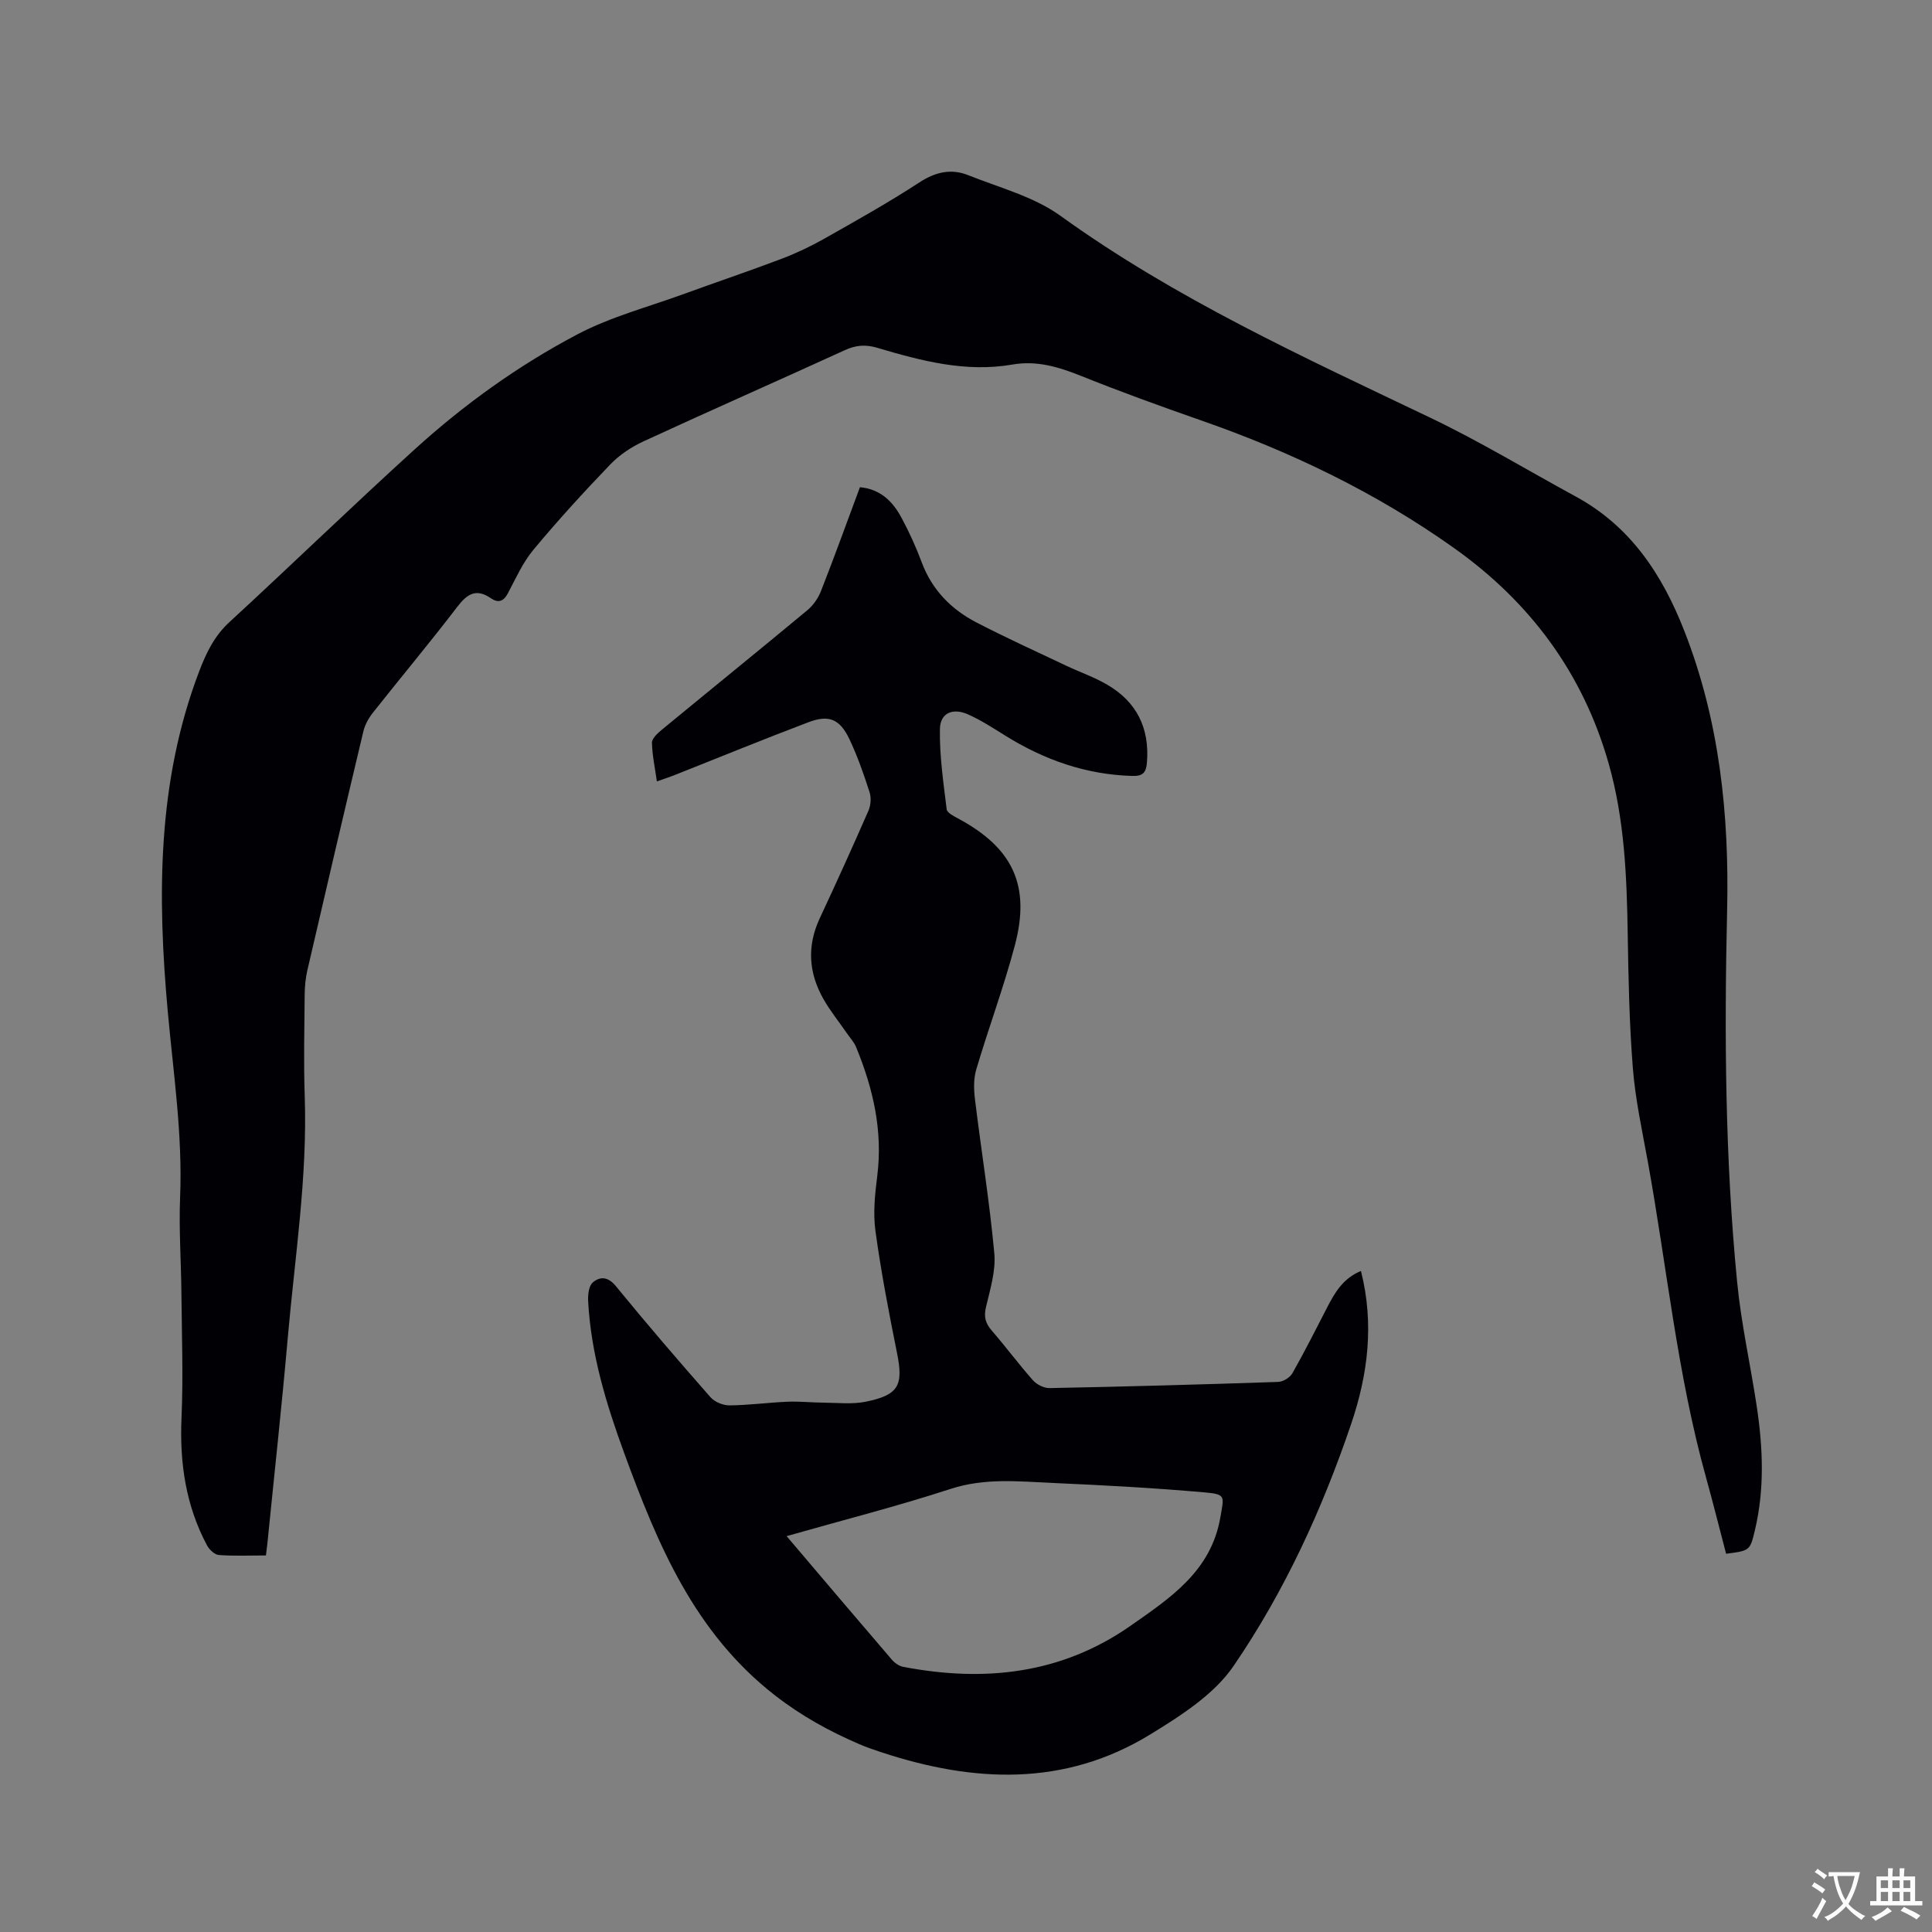 <svg enable-background="new 0 0 400 400" viewBox="0 0 400 400" xmlns="http://www.w3.org/2000/svg"><rect x="0" y="0" width="400" height="400" fill="#808080" stroke="none"/><path d="m55.06 322.04c-3.43 0-6.6.14-9.75-.09-.87-.07-1.96-1.1-2.43-1.96-4.42-8.27-5.71-17.12-5.3-26.44.37-8.55.06-17.14-.02-25.71-.06-6.68-.54-13.36-.27-20.02.52-12.89-1.39-25.57-2.55-38.33-2.17-23.9-2.23-47.65 6.53-70.58 1.45-3.79 3.12-7.25 6.22-10.1 12.87-11.85 25.43-24.03 38.38-35.79 10.23-9.29 21.47-17.37 33.68-23.8 6.87-3.62 14.58-5.64 21.93-8.32 6.76-2.47 13.59-4.76 20.32-7.31 3.05-1.16 6.03-2.57 8.87-4.18 6.64-3.75 13.31-7.49 19.69-11.65 3.34-2.18 6.6-2.9 10.13-1.48 6.45 2.58 13.54 4.42 19.05 8.39 23.81 17.17 50.28 29.24 76.56 41.8 10.3 4.92 20.1 10.87 30.14 16.33 11.32 6.16 17.88 16.09 22.46 27.77 7.33 18.7 9.34 38.17 8.88 58.02-.59 25.67-.42 51.32 2.08 76.89.84 8.62 2.77 17.14 4.06 25.72 1.28 8.54 1.64 17.09-.38 25.59-1.01 4.26-1.03 4.26-5.97 4.9-1.37-5.22-2.69-10.52-4.15-15.78-5.99-21.5-8.11-43.71-12.09-65.58-1.16-6.36-2.55-12.71-3.06-19.13-.74-9.26-.92-18.58-1.07-27.88-.19-11.89-.66-23.7-3.95-35.26-5.33-18.72-16.26-33.39-31.96-44.56-16.16-11.5-33.88-20.01-52.59-26.52-8.29-2.89-16.55-5.89-24.7-9.16-4.61-1.85-9.18-3.22-14.15-2.35-9.71 1.69-18.91-.76-28.06-3.47-2.38-.71-4.39-.55-6.66.49-13.86 6.34-27.82 12.48-41.66 18.87-2.52 1.16-5.01 2.81-6.92 4.8-5.49 5.71-10.84 11.57-15.91 17.66-2.2 2.65-3.66 5.94-5.29 9.02-.92 1.73-2.02 2.04-3.53 1.01-3.03-2.07-4.88-.91-6.94 1.78-5.66 7.41-11.66 14.57-17.44 21.88-.89 1.12-1.67 2.5-2 3.88-3.93 16.48-7.78 32.97-11.6 49.48-.38 1.63-.54 3.34-.56 5.02-.06 7-.23 14 .01 21 .58 16.82-2.05 33.41-3.51 50.08-1.24 14.15-2.79 28.26-4.2 42.4-.08.71-.18 1.44-.32 2.67z" fill="#010105"/><path d="m281.77 263.14c2.79 11.03 1.42 21.5-2.02 31.65-6 17.71-13.82 34.73-24.35 50.13-4.05 5.92-10.93 10.3-17.26 14.18-17.78 10.9-36.66 9.97-55.74 3.66-1.51-.5-3.01-1.01-4.47-1.64-6.21-2.67-11.96-5.83-17.44-10.08-16.73-12.99-24.35-31.31-31.26-50.2-3.72-10.17-6.87-20.5-7.46-31.41-.07-1.32.11-3.18.95-3.9 1.48-1.28 3.14-1.26 4.78.74 6.37 7.8 12.94 15.43 19.59 23 .87.99 2.61 1.71 3.94 1.7 4.02-.04 8.03-.59 12.05-.76 2.51-.1 5.04.18 7.56.2 2.85.02 5.79.36 8.54-.19 6.9-1.39 7.89-3.39 6.54-10.08-1.69-8.39-3.31-16.81-4.47-25.29-.51-3.72-.1-7.64.38-11.41 1.17-9.35-.87-18.11-4.38-26.64-.43-1.05-1.26-1.93-1.92-2.89-1.62-2.35-3.44-4.59-4.84-7.06-3.07-5.4-3.46-10.97-.77-16.73 3.45-7.38 6.82-14.81 10.08-22.27.49-1.12.61-2.69.23-3.84-1.2-3.72-2.49-7.44-4.16-10.96-1.99-4.18-4.23-5.13-8.49-3.52-9.3 3.52-18.5 7.3-27.75 10.96-1.06.42-2.14.76-3.63 1.29-.4-2.83-.96-5.41-1.02-8-.02-.86 1.1-1.91 1.93-2.6 10.06-8.29 20.2-16.5 30.23-24.83 1.22-1.01 2.26-2.51 2.84-3.99 2.78-7.08 5.36-14.24 8.06-21.49 4.3.4 6.83 3.01 8.62 6.35 1.6 2.98 3.01 6.08 4.19 9.25 2.13 5.66 6.06 9.67 11.27 12.38 6.09 3.16 12.35 6 18.55 8.94 2.86 1.36 5.91 2.4 8.62 4 6.05 3.55 8.72 8.94 8.18 16-.16 2.12-.8 2.93-3.04 2.86-9.59-.27-18.25-3.33-26.32-8.36-2.51-1.56-5.02-3.2-7.71-4.39-3.15-1.4-5.74-.29-5.8 3.03-.1 5.54.73 11.1 1.4 16.63.09.72 1.44 1.4 2.33 1.88 11.35 6.08 15.08 13.85 11.79 26.27-2.3 8.67-5.45 17.12-8 25.73-.57 1.93-.51 4.16-.26 6.19 1.3 10.62 3.02 21.19 4 31.84.34 3.65-.87 7.5-1.73 11.18-.47 2.01-.09 3.34 1.21 4.84 2.91 3.36 5.57 6.95 8.52 10.28.78.88 2.27 1.64 3.42 1.62 15.78-.31 31.56-.74 47.34-1.28 1.03-.03 2.45-.9 2.96-1.8 2.55-4.5 4.88-9.13 7.25-13.73 1.57-3.02 3.26-5.92 6.94-7.44zm-118.91 54.9c7.5 8.83 14.62 17.23 21.8 25.59.58.67 1.48 1.31 2.33 1.47 16.78 3.21 32.74 1.53 47.09-8.51 8.22-5.75 16.69-11.31 18.59-22.49.73-4.28 1.2-4.72-3.17-5.11-10.43-.92-20.89-1.49-31.35-1.95-7.13-.31-14.22-1.11-21.36 1.23-11.06 3.6-22.35 6.47-33.93 9.77z" fill="#010105"/><g fill="#fafbfa"><path d="m377.9 391.2c-.2.3-.4.5-.6.8-.7-.6-1.4-1-2.2-1.5.2-.3.4-.5.5-.8.6.4 1.4.8 2.3 1.5zm-1.8 6.1c-.2-.2-.5-.4-.9-.6.4-.6.8-1.2 1.2-1.9s.7-1.3.9-1.9c.3.3.5.5.8.7-.7 1.3-1.4 2.6-2 3.7zm2.2-9c-.3.3-.5.5-.6.8-.6-.6-1.3-1.1-2-1.5.3-.3.5-.5.6-.7.6.5 1.3.9 2 1.4zm.3.2v-.9h2 4.5c-.3 1.3-.6 2.5-1 3.6s-.9 2.1-1.4 3c.4.5 1 1 1.6 1.4s1.2.8 1.9 1.1c-.3.2-.5.4-.8.8-.4-.3-1-.7-1.6-1.2s-1.2-1.1-1.6-1.6c-.5.6-1.1 1.1-1.7 1.6s-1.4.9-2.1 1.4c-.1-.3-.3-.5-.7-.8.6-.2 1.2-.5 1.9-1s1.4-1.1 2-1.8c-.5-.8-.9-1.6-1.2-2.5s-.6-2-.8-3.2c-.4.1-.7.1-1 .1zm2.5 2.7c.3 1 .7 1.7 1 2.2.3-.5.6-1.1 1-2s.6-1.9.9-3h-3.2-.4c.1.9.3 1.8.7 2.8z"/><path d="m396.5 388.5v1.5 3.6h1.5v.9c-.4 0-1 0-1.7 0h-7.9c-.5 0-.9 0-1.2 0v-.9h1.3v-3.5c0-.7 0-1.2 0-1.6h2.4c0-.8 0-1.4 0-1.7h1c0 .3-.1.8-.1 1.7h1.5c0-.8 0-1.4 0-1.7h1c0 .3-.1.9-.1 1.7zm-8.2 9.2c-.2-.3-.5-.5-.8-.8.8-.3 1.4-.6 1.9-.9s1-.7 1.4-1.1c.3.3.6.5.9.8-1.6 1-2.8 1.6-3.4 2zm2.6-6.8v-1.6h-1.5v1.6zm0 2.7v-1.9h-1.5v1.9zm2.4-2.7v-1.6h-1.5v1.6zm0 2.7v-1.9h-1.5v1.9zm.2 2 .7-.8c.4.2.9.5 1.6.8s1.3.7 1.8 1c-.3.3-.5.5-.8.8-.4-.3-1.5-1-3.3-1.8zm2-4.7v-1.6h-1.4v1.6zm0 2.7v-1.9h-1.4v1.9z"/></g></svg>
